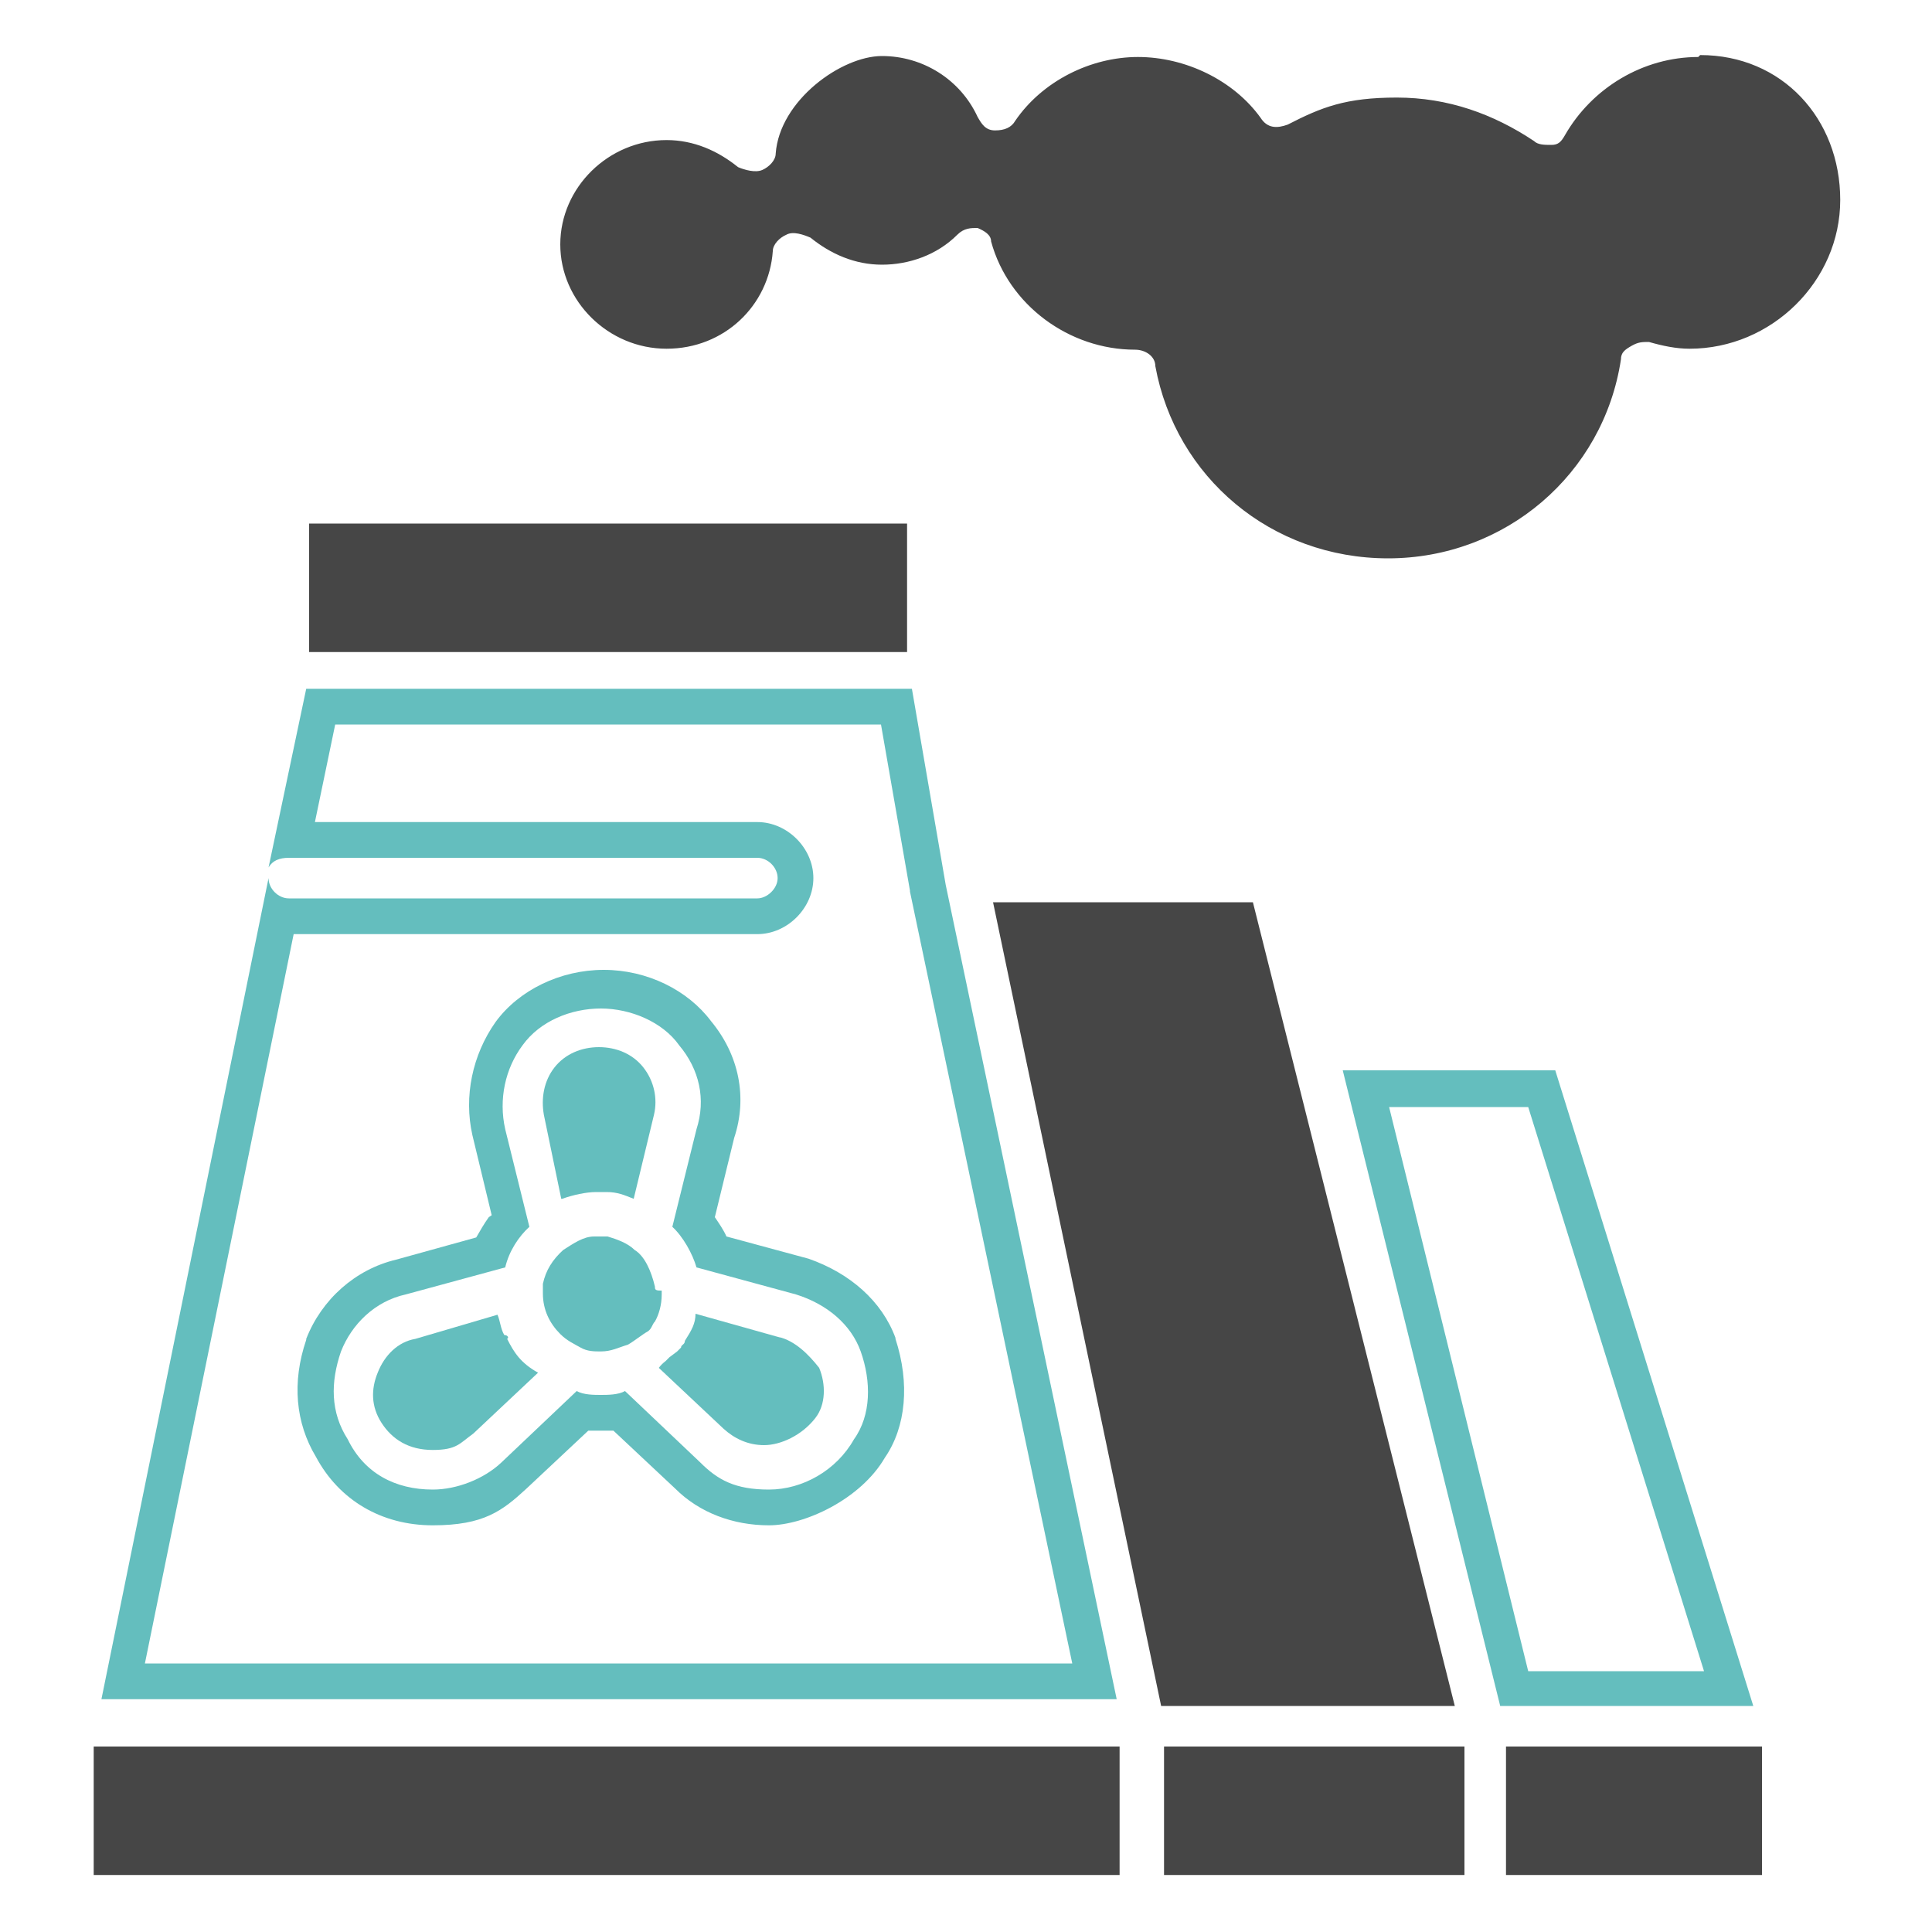 <?xml version="1.0" encoding="UTF-8"?>
<svg id="Layer_1" data-name="Layer 1" xmlns="http://www.w3.org/2000/svg" version="1.1" viewBox="0 0 200 200">
  <defs>
    <style>
      .cls-1 {
        fill: #64bebe;
      }

      .cls-1, .cls-2 {
        stroke-width: 0px;
      }

      .cls-2 {
        fill: #464646;
      }
    </style>
  </defs>
  <path class="cls-1" d="M91.2,75l3,17.2h0c0,0,0,.1,0,.1l16.8,79.9H15l15.4-75.5h48c3.1,0,5.8-2.7,5.8-5.8s-2.7-5.8-5.8-5.8h-45.8l2.1-10.1h56.5M50.6,126c-.5.7-.9,1.4-1.3,2.1l-8.3,2.3c-4.2,1-7.7,4.1-9.3,8.2h0c0,0,0,.1,0,.1-1.5,4.4-1.1,8.6,1,12.1,2.4,4.5,6.8,7.1,12.1,7.1s7.2-1.5,9.7-3.8l6.4-6c.5,0,1,0,1.3,0s.8,0,1.3,0l6.4,6c2.5,2.5,6,3.8,9.7,3.8s9.5-2.7,12-7c2.2-3.2,2.6-7.7,1.1-12.3h0c0,0,0-.1,0-.1-1.4-3.8-4.7-6.7-9-8.2h0s0,0,0,0l-8.5-2.3c-.3-.7-.8-1.4-1.2-2l2-8.2c1.4-4.2.5-8.6-2.4-12.1-2.4-3.2-6.6-5.3-11.1-5.3s-8.8,2.1-11.2,5.4c-2.4,3.4-3.3,7.7-2.4,11.7h0s0,0,0,0l2,8.3M94.3,71.3H31.7l-3.9,18.5c.4-.7,1.1-1,2.1-1h48.5c1.1,0,2.1,1,2.1,2.1s-1.1,2.1-2.1,2.1H29.9c-1.1,0-2.1-1-2.1-2.1l-17.3,85h105.1l-17.7-84.3-3.5-20.3h0ZM44.8,154.2c-3.9,0-7.1-1.7-8.8-5.2-1.8-2.8-1.8-5.9-.7-9.1,1.1-2.8,3.5-5.2,6.7-5.9l10.3-2.8c.4-1.7,1.4-3.2,2.5-4.2l-2.5-10.1c-.7-3.1,0-6.3,1.8-8.7,1.8-2.5,5-3.8,8.1-3.8s6.4,1.4,8.1,3.8c2.1,2.5,2.8,5.6,1.8,8.7l-2.5,10.1c1.1,1,2.1,2.8,2.5,4.2l10.3,2.8c3.2,1,5.7,3.1,6.7,5.9,1.1,3.1,1.1,6.6-.7,9.1-1.8,3.2-5.3,5.2-8.8,5.2s-5.3-1-7.1-2.8l-7.8-7.4c-.7.4-1.8.4-2.5.4s-1.8,0-2.5-.4l-7.8,7.4c-1.8,1.7-4.6,2.8-7.1,2.8h0Z"/>
  <rect class="cls-2" x="32" y="54.2" width="61.9" height="13.3"/>
  <rect class="cls-2" x="9.7" y="180.8" width="106.2" height="13.3"/>
  <polygon class="cls-2" points="129.7 93.4 102.8 93.4 120.2 176.6 150.6 176.6 129.7 93.4"/>
  <path class="cls-1" d="M58.2,124.1c1.1-.4,2.5-.7,3.5-.7h1.1c1.1,0,1.8.3,2.8.7l2.1-8.7c.4-1.7,0-3.5-1.1-4.9-1.1-1.4-2.8-2.1-4.6-2.1s-3.5.7-4.6,2.1c-1.1,1.4-1.4,3.2-1.1,4.9l1.8,8.7Z"/>
  <path class="cls-1" d="M67.8,133.2h0c-.4-1.7-1.1-3.2-2.1-3.8h0c-.7-.7-1.8-1.1-2.8-1.4h-1.4c-1.1,0-2.1.7-3.2,1.4h0c-1.1,1-1.8,2.1-2.1,3.5v1c0,1.7.7,3.1,1.8,4.2.7.7,1.4,1,2.1,1.4.7.4,1.4.4,2.1.4,1.1,0,1.8-.4,2.8-.7.7-.4,1.4-1,2.1-1.4.4-.3.4-.7.7-1h0c.4-.7.7-1.7.7-2.8v-.4c-.4,0-.7,0-.7-.3Z"/>
  <path class="cls-1" d="M52.6,138.5s0-.3,0,0c0-.3-.4-.3-.4-.3-.4-.7-.4-1.4-.7-2.1l-8.5,2.5c-1.8.3-3.2,1.7-3.9,3.5-.7,1.7-.7,3.5.4,5.2,1.1,1.7,2.8,2.8,5.3,2.8s2.8-.7,4.2-1.7l6.7-6.3c-1.8-1-2.5-2.1-3.2-3.5Z"/>
  <path class="cls-1" d="M80.9,138.5l-8.9-2.5c0,1-.4,1.7-1.1,2.8,0,.4-.4.4-.4.7h0l-.4.4-.4.3h0l-.4.3-.4.4h0q-.4.3-.7.7l6.7,6.3c1.1,1,2.5,1.7,4.2,1.7s3.9-1,5.3-2.8c1.1-1.4,1.1-3.5.4-5.2-1.1-1.4-2.5-2.8-4.2-3.2Z"/>
  <path class="cls-2" d="M175.8,5.9c-5.7,0-11,3.2-13.8,8.1-.4.7-.7,1-1.4,1s-1.4,0-1.8-.4c-4.2-2.8-8.9-4.5-14.2-4.5s-7.8,1-11.3,2.8c-1.1.4-2.1.4-2.8-.7-2.8-3.9-7.8-6.3-12.7-6.3s-9.9,2.5-12.7,6.6c-.4.7-1.1,1-2.1,1s-1.4-.7-1.8-1.4c-1.8-3.9-5.7-6.3-9.9-6.3s-10.6,4.6-11,10.1c0,.7-.7,1.4-1.4,1.7-.7.3-1.8,0-2.5-.3-2.1-1.7-4.6-2.8-7.4-2.8-6,0-11,4.9-11,10.8s5,10.8,11,10.8,10.6-4.5,11-10.1c0-.7.7-1.4,1.4-1.7.7-.4,1.8,0,2.5.3,2.1,1.7,4.6,2.8,7.4,2.8s5.7-1,7.8-3.1c.7-.7,1.4-.7,2.1-.7.7.3,1.4.7,1.4,1.4,1.8,6.6,8.1,11.2,14.9,11.2h0c1.1,0,2.1.7,2.1,1.7,2.1,11.5,12,19.9,24.1,19.9s22.3-8.7,24.1-20.6c0-.7.4-1,1.1-1.4.7-.4,1.1-.4,1.8-.4,1.4.4,2.8.7,4.2.7,8.5,0,15.6-7,15.6-15.4s-6-15-14.5-15Z"/>
  <rect class="cls-2" x="155.9" y="180.8" width="26.5" height="13.3"/>
  <rect class="cls-2" x="120.5" y="180.8" width="31.1" height="13.3"/>
  <path class="cls-1" d="M158.2,114.6l18.2,58.4h-18.2l-14.4-58.4h14.5M160.9,110.8h-21.9l16.3,65.8h26.2l-20.5-65.8h0Z"/>
</svg>